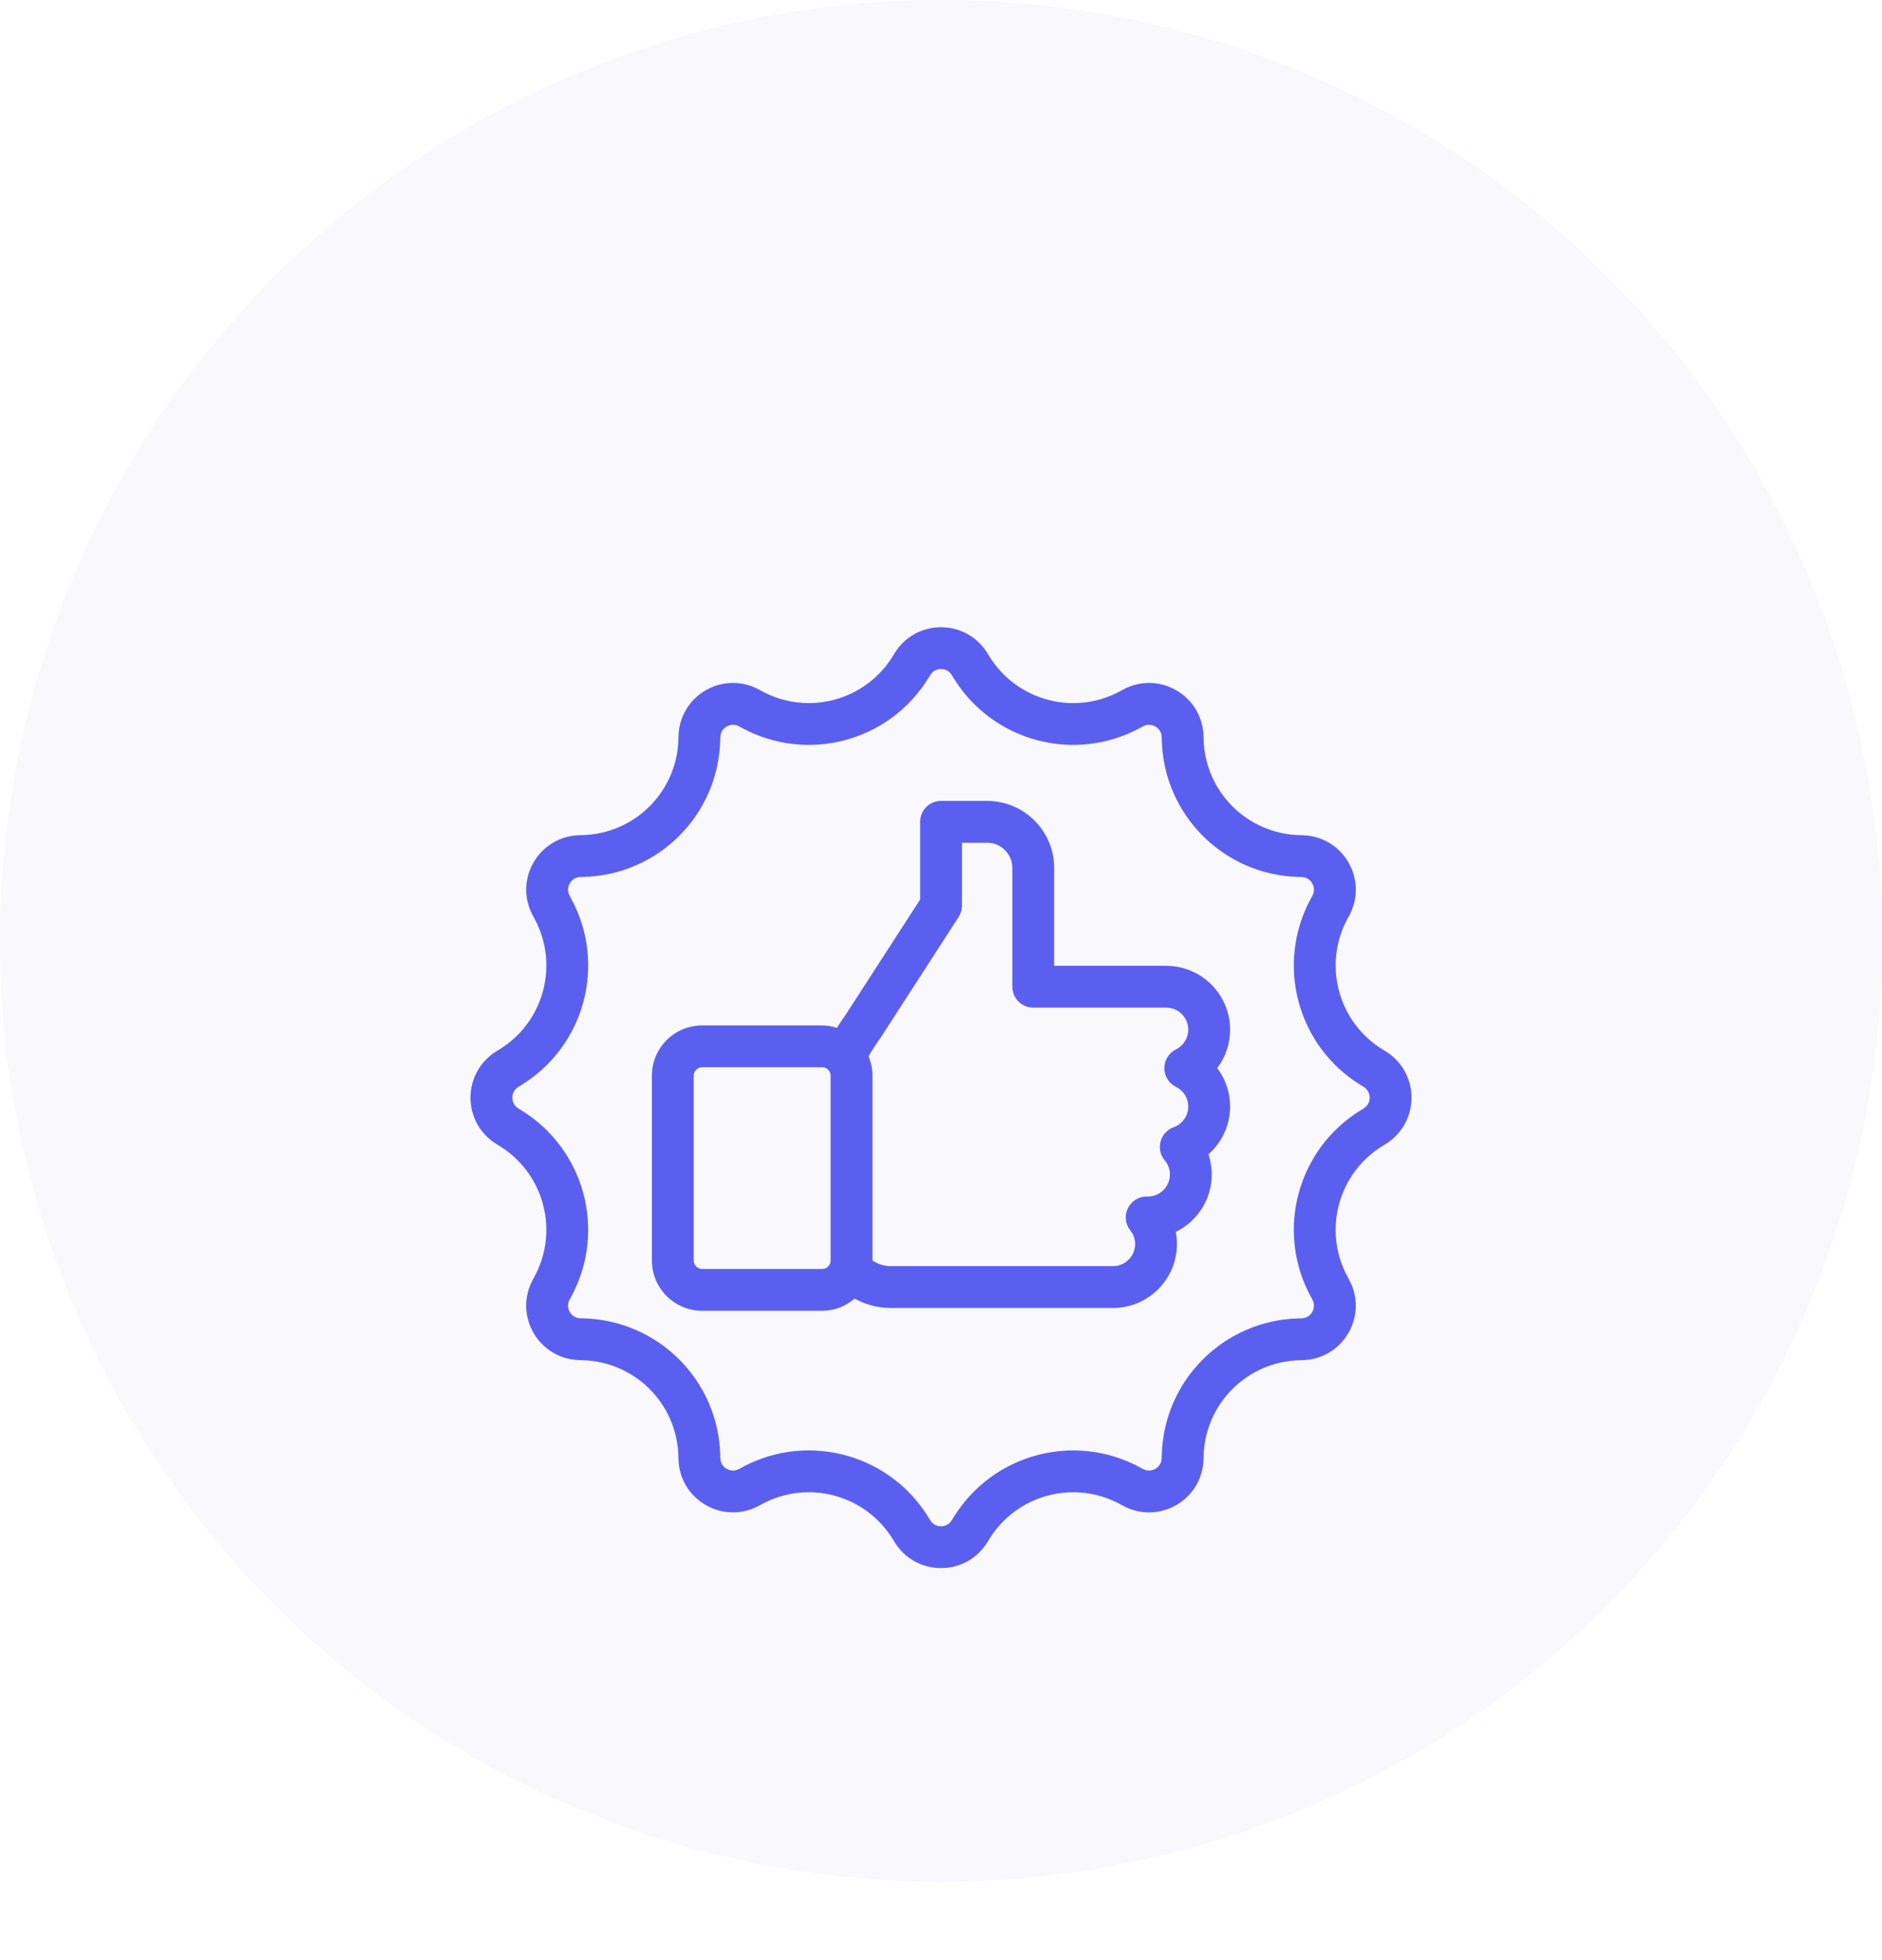 <svg width="96" height="100" viewBox="0 0 96 100" fill="none" xmlns="http://www.w3.org/2000/svg">
    <circle cx="48" cy="48" r="48" fill="#F8F8FD"/>
    <g filter="url(#filter0_d)">
        <path d="M70.673 45.63L70.534 45.546C68.251 44.147 67.465 41.209 68.742 38.858L68.82 38.716C69.285 37.859 69.272 36.843 68.784 35.998C68.296 35.154 67.422 34.635 66.448 34.611L66.296 34.607C63.615 34.54 61.462 32.387 61.395 29.707L61.391 29.554C61.366 28.579 60.847 27.706 60.003 27.218C59.158 26.729 58.142 26.716 57.285 27.182L57.145 27.259C54.792 28.538 51.854 27.749 50.454 25.466L50.37 25.328C49.86 24.496 48.975 24 48 24C47.025 24 46.14 24.496 45.631 25.327L45.546 25.467C44.147 27.749 41.209 28.536 38.857 27.258L38.716 27.181C37.858 26.715 36.842 26.729 35.998 27.216C35.154 27.704 34.635 28.578 34.61 29.554L34.606 29.704C34.539 32.386 32.386 34.539 29.704 34.605L29.554 34.609C28.579 34.634 27.705 35.153 27.217 35.997C26.729 36.841 26.716 37.857 27.182 38.715L27.258 38.855C28.536 41.208 27.749 44.146 25.468 45.544L25.328 45.629C25.328 45.629 25.328 45.629 25.328 45.63C24.497 46.14 24 47.026 24 48C24 48.974 24.497 49.86 25.327 50.37L25.466 50.454C27.749 51.853 28.535 54.791 27.258 57.142L27.18 57.284C26.715 58.141 26.728 59.157 27.216 60.002C27.704 60.846 28.578 61.365 29.552 61.389L29.704 61.393C32.385 61.46 34.538 63.613 34.605 66.293L34.609 66.446C34.634 67.421 35.153 68.294 35.997 68.782C36.841 69.27 37.857 69.283 38.715 68.818L38.855 68.741C41.208 67.462 44.146 68.251 45.546 70.534L45.63 70.672C46.14 71.504 47.025 72 48 72C48.975 72 49.86 71.504 50.369 70.673L50.454 70.533C51.853 68.251 54.792 67.464 57.143 68.742L57.284 68.819C58.141 69.284 59.157 69.271 60.002 68.784C60.846 68.296 61.365 67.422 61.39 66.446L61.394 66.296C61.461 63.614 63.614 61.461 66.296 61.395L66.446 61.391C67.421 61.366 68.295 60.847 68.783 60.003C69.271 59.159 69.284 58.143 68.818 57.285L68.742 57.145C67.464 54.792 68.251 51.854 70.532 50.456L70.672 50.37C71.504 49.86 72 48.974 72 48C72 47.026 71.504 46.14 70.673 45.63ZM69.559 48.55L69.419 48.636C66.168 50.628 65.047 54.813 66.868 58.163L66.944 58.303C67.1 58.591 66.99 58.841 66.936 58.935C66.881 59.029 66.719 59.25 66.392 59.258L66.242 59.261C62.422 59.357 59.356 62.423 59.261 66.243L59.257 66.393C59.248 66.72 59.028 66.882 58.934 66.936C58.84 66.99 58.59 67.101 58.304 66.945L58.163 66.868C54.812 65.048 50.628 66.169 48.636 69.419L48.55 69.559C48.38 69.837 48.109 69.867 48 69.867C47.891 69.867 47.62 69.837 47.449 69.556L47.364 69.419C46.018 67.221 43.669 65.997 41.253 65.997C40.096 65.997 38.922 66.278 37.837 66.868L37.697 66.944C37.41 67.099 37.16 66.99 37.065 66.936C36.971 66.881 36.75 66.719 36.742 66.393L36.739 66.241C36.643 62.422 33.577 59.356 29.759 59.26L29.607 59.257C29.28 59.248 29.118 59.028 29.064 58.934C29.009 58.84 28.899 58.59 29.054 58.304L29.132 58.163C30.952 54.813 29.832 50.628 26.581 48.636L26.442 48.551C26.164 48.38 26.133 48.109 26.133 48C26.133 47.891 26.164 47.62 26.442 47.449L26.581 47.364C29.832 45.372 30.953 41.187 29.132 37.837L29.056 37.697C28.9 37.409 29.01 37.159 29.064 37.065C29.119 36.971 29.28 36.75 29.608 36.742L29.758 36.739C33.578 36.643 36.644 33.577 36.739 29.757L36.743 29.607C36.752 29.28 36.972 29.118 37.066 29.064C37.16 29.009 37.41 28.899 37.696 29.055L37.837 29.132C41.188 30.952 45.372 29.831 47.364 26.581L47.45 26.441C47.62 26.163 47.891 26.133 48 26.133C48.109 26.133 48.38 26.163 48.551 26.444L48.636 26.581C50.628 29.832 54.813 30.952 58.163 29.132L58.303 29.055C58.59 28.899 58.84 29.01 58.935 29.064C59.029 29.118 59.25 29.28 59.258 29.606L59.261 29.758C59.357 33.577 62.423 36.644 66.241 36.739L66.393 36.743C66.719 36.751 66.882 36.971 66.936 37.065C66.991 37.16 67.101 37.41 66.946 37.695L66.868 37.837C65.048 41.187 66.168 45.372 69.419 47.364L69.558 47.449C69.836 47.62 69.867 47.891 69.867 48C69.867 48.109 69.836 48.38 69.559 48.55Z" fill="#5B5FF0"/>
        <path d="M59.485 41.273H53.772V36.279C53.772 34.394 52.239 32.86 50.354 32.86H48.002C47.413 32.86 46.936 33.338 46.936 33.927V37.89L43.174 43.713C42.99 43.971 42.833 44.209 42.688 44.438C42.45 44.365 42.202 44.314 41.94 44.314H35.816C34.403 44.314 33.253 45.463 33.253 46.876V56.31C33.253 57.723 34.403 58.873 35.816 58.873H41.94C42.573 58.873 43.146 58.634 43.594 58.251C44.151 58.559 44.782 58.729 45.433 58.729H56.774C58.572 58.729 60.035 57.266 60.035 55.468C60.035 55.26 60.015 55.052 59.975 54.849C61.061 54.319 61.811 53.203 61.811 51.916C61.811 51.565 61.754 51.219 61.643 50.89C62.329 50.282 62.746 49.4 62.746 48.453C62.746 47.728 62.51 47.045 62.09 46.492C62.51 45.938 62.746 45.255 62.746 44.531C62.746 42.734 61.283 41.273 59.485 41.273ZM41.94 56.74H35.816C35.583 56.74 35.387 56.543 35.387 56.31V46.876C35.387 46.643 35.583 46.447 35.816 46.447H41.94C42.173 46.447 42.369 46.643 42.369 46.876V56.31C42.369 56.544 42.173 56.74 41.94 56.74ZM59.986 47.449C60.373 47.642 60.613 48.026 60.613 48.453C60.613 48.922 60.312 49.348 59.864 49.511C59.537 49.63 59.288 49.902 59.199 50.239C59.109 50.576 59.189 50.935 59.414 51.201C59.535 51.344 59.678 51.584 59.678 51.915C59.678 52.538 59.172 53.043 58.55 53.043H58.491C58.081 53.043 57.707 53.278 57.529 53.648C57.352 54.017 57.402 54.456 57.657 54.776C57.769 54.916 57.903 55.149 57.903 55.467C57.903 56.09 57.396 56.595 56.775 56.595H45.434C45.097 56.595 44.776 56.489 44.503 56.305V46.876C44.503 46.526 44.432 46.193 44.304 45.889C44.468 45.603 44.673 45.285 44.938 44.912L48.898 38.783C49.01 38.611 49.069 38.41 49.069 38.205V34.994H50.354C51.062 34.994 51.639 35.57 51.639 36.279V42.34C51.639 42.929 52.117 43.406 52.706 43.406H59.485C60.107 43.406 60.613 43.911 60.613 44.531C60.613 44.958 60.371 45.345 59.981 45.541C59.62 45.722 59.392 46.092 59.393 46.497C59.394 46.901 59.624 47.269 59.986 47.449Z" fill="#5B5FF0"/>
    </g>
    <defs>
        <filter id="filter0_d" x="4" y="12" width="88" height="88" filterUnits="userSpaceOnUse" color-interpolation-filters="sRGB">
            <feFlood flood-opacity="0" result="BackgroundImageFix"/>
            <feColorMatrix in="SourceAlpha" type="matrix" values="0 0 0 0 0 0 0 0 0 0 0 0 0 0 0 0 0 0 127 0"/>
            <feOffset dy="8"/>
            <feGaussianBlur stdDeviation="10"/>
            <feColorMatrix type="matrix" values="0 0 0 0 0.427 0 0 0 0 0.443 0 0 0 0 0.976 0 0 0 0.4 0"/>
            <feBlend mode="normal" in2="BackgroundImageFix" result="effect1_dropShadow"/>
            <feBlend mode="normal" in="SourceGraphic" in2="effect1_dropShadow" result="shape"/>
        </filter>
    </defs>
</svg>
